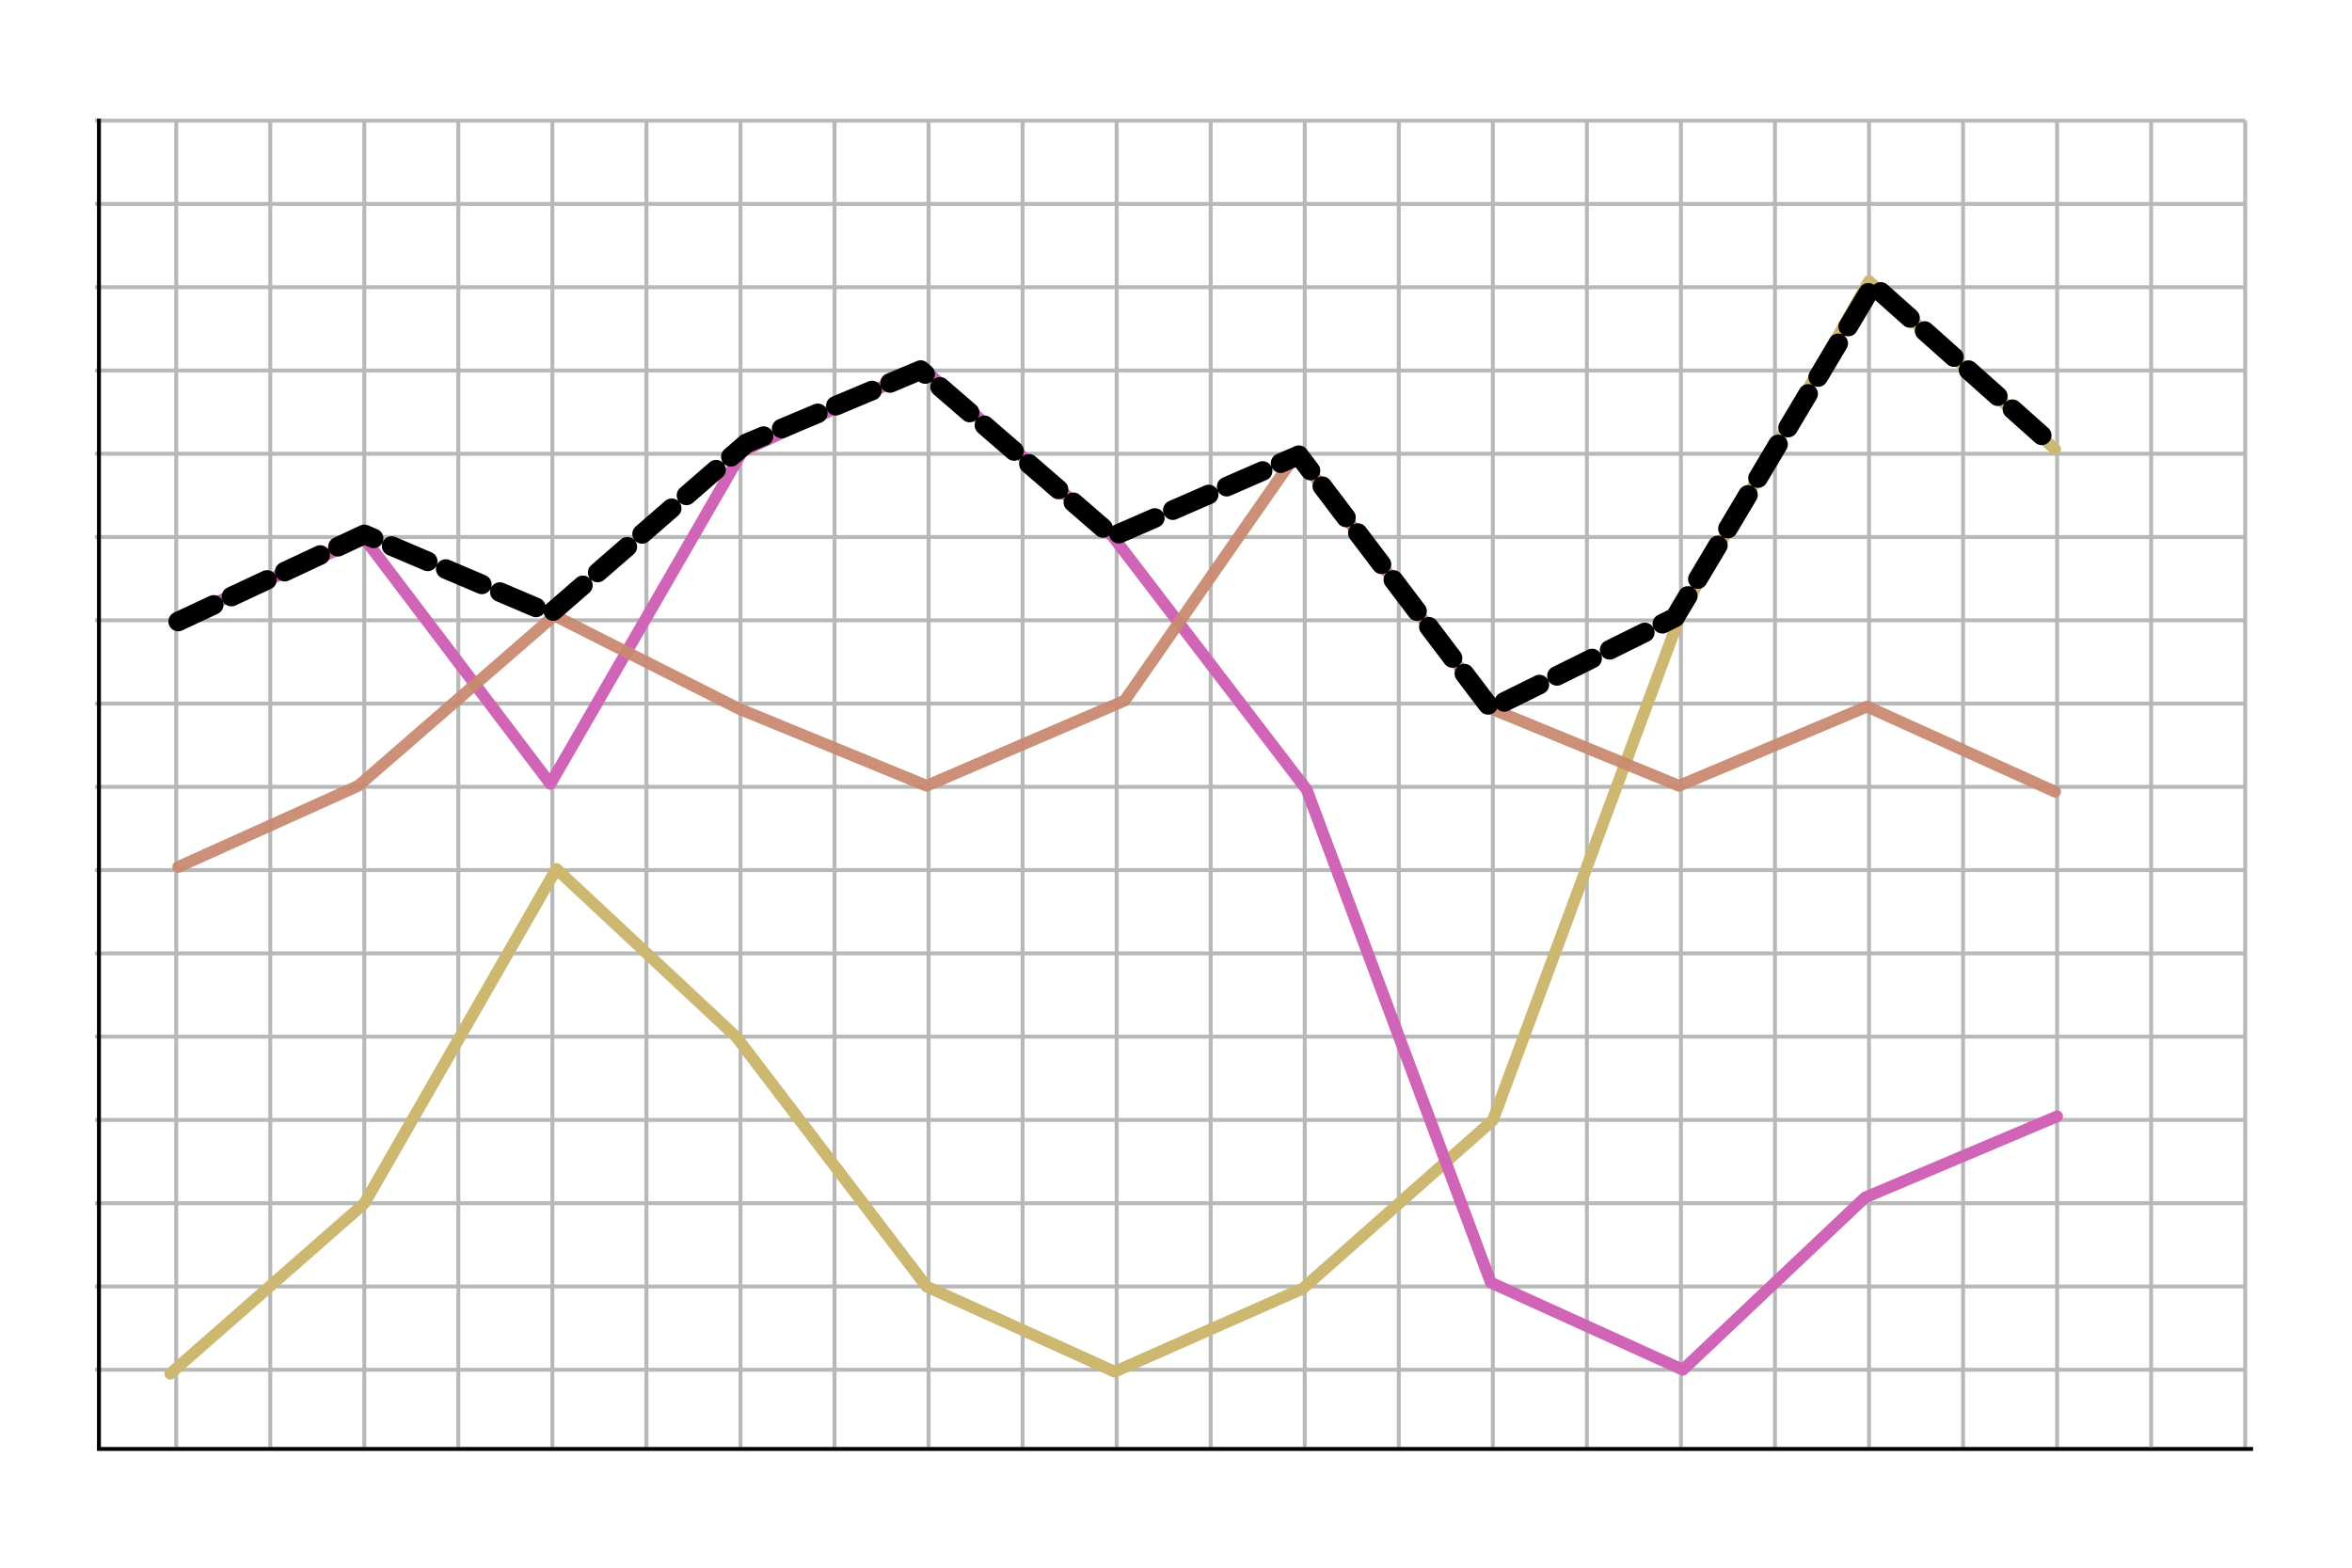<?xml version="1.0" encoding="UTF-8" standalone="no"?>
<!-- Created with Inkscape (http://www.inkscape.org/) -->

<svg
   xmlns:dc="http://purl.org/dc/elements/1.1/"
   xmlns:cc="http://creativecommons.org/ns#"
   xmlns:rdf="http://www.w3.org/1999/02/22-rdf-syntax-ns#"
   xmlns:svg="http://www.w3.org/2000/svg"
   xmlns="http://www.w3.org/2000/svg"
   xmlns:sodipodi="http://sodipodi.sourceforge.net/DTD/sodipodi-0.dtd"
   xmlns:inkscape="http://www.inkscape.org/namespaces/inkscape"
   width="600"
   height="400"
   id="svg2"
   version="1.1"
   inkscape:version="0.48.5 r10040"
   sodipodi:docname="min.svg">
  <defs
     id="defs4" />
  <sodipodi:namedview
     id="base"
     pagecolor="#ffffff"
     bordercolor="#666666"
     borderopacity="1.0"
     inkscape:pageopacity="0.0"
     inkscape:pageshadow="2"
     inkscape:zoom="0.98994949"
     inkscape:cx="96.806575"
     inkscape:cy="-60.352607"
     inkscape:document-units="px"
     inkscape:current-layer="layer2"
     showgrid="false"
     inkscape:window-width="1582"
     inkscape:window-height="1243"
     inkscape:window-x="976"
     inkscape:window-y="237"
     inkscape:window-maximized="0" />
  <g
     inkscape:label="grid"
     inkscape:groupmode="layer"
     id="layer1"
     transform="translate(0,-652.362)"
     style="display:inline">
    <path
       style="fill:none;stroke:#b8b8b8;stroke-width:1px;stroke-linecap:butt;stroke-linejoin:miter;stroke-opacity:1"
       d="m 24.244,349.492 548.513,0"
       id="path2987"
       inkscape:connector-curvature="0"
       transform="translate(0,652.362)" />
    <path
       style="fill:none;stroke:#b8b8b8;stroke-width:1px;stroke-linecap:butt;stroke-linejoin:miter;stroke-opacity:1"
       d="m 44.952,369.19 0,-338.401"
       id="path2989"
       inkscape:connector-curvature="0"
       transform="translate(0,652.362)" />
    <path
       style="fill:none;stroke:#b8b8b8;stroke-width:1px;stroke-linecap:butt;stroke-linejoin:miter;stroke-opacity:1"
       d="m 24.244,980.608 548.513,0"
       id="path2987-6"
       inkscape:connector-curvature="0" />
    <path
       style="fill:none;stroke:#b8b8b8;stroke-width:1px;stroke-linecap:butt;stroke-linejoin:miter;stroke-opacity:1"
       d="m 24.244,938.114 548.513,0"
       id="path2987-3"
       inkscape:connector-curvature="0" />
    <path
       style="fill:none;stroke:#b8b8b8;stroke-width:1px;stroke-linecap:butt;stroke-linejoin:miter;stroke-opacity:1"
       d="m 24.244,895.62 548.513,0"
       id="path2987-1"
       inkscape:connector-curvature="0" />
    <path
       style="fill:none;stroke:#b8b8b8;stroke-width:1px;stroke-linecap:butt;stroke-linejoin:miter;stroke-opacity:1"
       d="m 24.244,916.867 548.513,0"
       id="path2987-63"
       inkscape:connector-curvature="0" />
    <path
       style="fill:none;stroke:#b8b8b8;stroke-width:1px;stroke-linecap:butt;stroke-linejoin:miter;stroke-opacity:1"
       d="m 24.244,959.361 548.513,0"
       id="path2987-68"
       inkscape:connector-curvature="0" />
    <path
       style="fill:none;stroke:#b8b8b8;stroke-width:1px;stroke-linecap:butt;stroke-linejoin:miter;stroke-opacity:1"
       d="m 24.244,874.373 548.513,0"
       id="path2987-31"
       inkscape:connector-curvature="0" />
    <path
       style="fill:none;stroke:#b8b8b8;stroke-width:1px;stroke-linecap:butt;stroke-linejoin:miter;stroke-opacity:1"
       d="m 24.244,853.126 548.513,0"
       id="path2987-0"
       inkscape:connector-curvature="0" />
    <path
       style="fill:none;stroke:#b8b8b8;stroke-width:1px;stroke-linecap:butt;stroke-linejoin:miter;stroke-opacity:1"
       d="m 24.244,831.88 548.513,0"
       id="path2987-7"
       inkscape:connector-curvature="0" />
    <path
       style="fill:none;stroke:#b8b8b8;stroke-width:1px;stroke-linecap:butt;stroke-linejoin:miter;stroke-opacity:1"
       d="m 24.244,810.633 548.513,0"
       id="path2987-9"
       inkscape:connector-curvature="0" />
    <path
       style="fill:none;stroke:#b8b8b8;stroke-width:1px;stroke-linecap:butt;stroke-linejoin:miter;stroke-opacity:1"
       d="m 24.244,789.386 548.513,0"
       id="path2987-32"
       inkscape:connector-curvature="0" />
    <path
       style="fill:none;stroke:#b8b8b8;stroke-width:1px;stroke-linecap:butt;stroke-linejoin:miter;stroke-opacity:1"
       d="m 24.244,768.139 548.513,0"
       id="path2987-93"
       inkscape:connector-curvature="0" />
    <path
       style="fill:none;stroke:#b8b8b8;stroke-width:1px;stroke-linecap:butt;stroke-linejoin:miter;stroke-opacity:1"
       d="m 24.244,746.892 548.513,0"
       id="path2987-04"
       inkscape:connector-curvature="0" />
    <path
       style="fill:none;stroke:#b8b8b8;stroke-width:1px;stroke-linecap:butt;stroke-linejoin:miter;stroke-opacity:1"
       d="m 24.244,725.645 548.513,0"
       id="path2987-10"
       inkscape:connector-curvature="0" />
    <path
       style="fill:none;stroke:#b8b8b8;stroke-width:1px;stroke-linecap:butt;stroke-linejoin:miter;stroke-opacity:1"
       d="m 24.244,704.398 548.513,0"
       id="path2987-62"
       inkscape:connector-curvature="0" />
    <path
       style="fill:none;stroke:#b8b8b8;stroke-width:1px;stroke-linecap:butt;stroke-linejoin:miter;stroke-opacity:1"
       d="m 24.244,683.151 548.513,0"
       id="path2987-65"
       inkscape:connector-curvature="0" />
    <path
       style="fill:none;stroke:#b8b8b8;stroke-width:1px;stroke-linecap:butt;stroke-linejoin:miter;stroke-opacity:1"
       d="m 68.943,1021.553 0,-338.401"
       id="path2989-8"
       inkscape:connector-curvature="0" />
    <path
       style="fill:none;stroke:#b8b8b8;stroke-width:1px;stroke-linecap:butt;stroke-linejoin:miter;stroke-opacity:1"
       d="m 92.934,1021.553 0,-338.401"
       id="path2989-4"
       inkscape:connector-curvature="0" />
    <path
       style="fill:none;stroke:#b8b8b8;stroke-width:1px;stroke-linecap:butt;stroke-linejoin:miter;stroke-opacity:1"
       d="m 116.925,1021.553 0,-338.401"
       id="path2989-6"
       inkscape:connector-curvature="0" />
    <path
       style="fill:none;stroke:#b8b8b8;stroke-width:1px;stroke-linecap:butt;stroke-linejoin:miter;stroke-opacity:1"
       d="m 140.916,1021.553 0,-338.401"
       id="path2989-7"
       inkscape:connector-curvature="0" />
    <path
       style="fill:none;stroke:#b8b8b8;stroke-width:1px;stroke-linecap:butt;stroke-linejoin:miter;stroke-opacity:1"
       d="m 164.907,1021.553 0,-338.401"
       id="path2989-81"
       inkscape:connector-curvature="0" />
    <path
       style="fill:none;stroke:#b8b8b8;stroke-width:1px;stroke-linecap:butt;stroke-linejoin:miter;stroke-opacity:1"
       d="m 188.899,1021.553 0,-338.401"
       id="path2989-2"
       inkscape:connector-curvature="0" />
    <path
       style="fill:none;stroke:#b8b8b8;stroke-width:1px;stroke-linecap:butt;stroke-linejoin:miter;stroke-opacity:1"
       d="m 212.89,1021.553 0,-338.401"
       id="path2989-64"
       inkscape:connector-curvature="0" />
    <path
       style="fill:none;stroke:#b8b8b8;stroke-width:1px;stroke-linecap:butt;stroke-linejoin:miter;stroke-opacity:1"
       d="m 236.881,1021.553 0,-338.401"
       id="path2989-5"
       inkscape:connector-curvature="0" />
    <path
       style="fill:none;stroke:#b8b8b8;stroke-width:1px;stroke-linecap:butt;stroke-linejoin:miter;stroke-opacity:1"
       d="m 260.872,1021.553 0,-338.401"
       id="path2989-28"
       inkscape:connector-curvature="0" />
    <path
       style="fill:none;stroke:#b8b8b8;stroke-width:1px;stroke-linecap:butt;stroke-linejoin:miter;stroke-opacity:1"
       d="m 284.863,1021.553 0,-338.401"
       id="path2989-1"
       inkscape:connector-curvature="0" />
    <path
       style="fill:none;stroke:#b8b8b8;stroke-width:1px;stroke-linecap:butt;stroke-linejoin:miter;stroke-opacity:1"
       d="m 308.854,1021.553 0,-338.401"
       id="path2989-0"
       inkscape:connector-curvature="0" />
    <path
       style="fill:none;stroke:#b8b8b8;stroke-width:1px;stroke-linecap:butt;stroke-linejoin:miter;stroke-opacity:1"
       d="m 332.845,1021.553 0,-338.401"
       id="path2989-3"
       inkscape:connector-curvature="0" />
    <path
       style="fill:none;stroke:#b8b8b8;stroke-width:1px;stroke-linecap:butt;stroke-linejoin:miter;stroke-opacity:1"
       d="m 356.836,1021.553 0,-338.401"
       id="path2989-20"
       inkscape:connector-curvature="0" />
    <path
       style="fill:none;stroke:#b8b8b8;stroke-width:1px;stroke-linecap:butt;stroke-linejoin:miter;stroke-opacity:1"
       d="m 380.827,1021.553 0,-338.401"
       id="path2989-04"
       inkscape:connector-curvature="0" />
    <path
       style="fill:none;stroke:#b8b8b8;stroke-width:1px;stroke-linecap:butt;stroke-linejoin:miter;stroke-opacity:1"
       d="m 404.819,1021.553 0,-338.401"
       id="path2989-55"
       inkscape:connector-curvature="0" />
    <path
       style="fill:none;stroke:#b8b8b8;stroke-width:1px;stroke-linecap:butt;stroke-linejoin:miter;stroke-opacity:1"
       d="m 428.81,1021.553 0,-338.401"
       id="path2989-39"
       inkscape:connector-curvature="0" />
    <path
       style="fill:none;stroke:#b8b8b8;stroke-width:1px;stroke-linecap:butt;stroke-linejoin:miter;stroke-opacity:1"
       d="m 452.801,1021.553 0,-338.401"
       id="path2989-70"
       inkscape:connector-curvature="0" />
    <path
       style="fill:none;stroke:#b8b8b8;stroke-width:1px;stroke-linecap:butt;stroke-linejoin:miter;stroke-opacity:1"
       d="m 476.792,1021.553 0,-338.401"
       id="path2989-27"
       inkscape:connector-curvature="0" />
    <path
       style="fill:none;stroke:#b8b8b8;stroke-width:1px;stroke-linecap:butt;stroke-linejoin:miter;stroke-opacity:1"
       d="m 500.783,1021.553 0,-338.401"
       id="path2989-65"
       inkscape:connector-curvature="0" />
    <path
       style="fill:none;stroke:#b8b8b8;stroke-width:1px;stroke-linecap:butt;stroke-linejoin:miter;stroke-opacity:1"
       d="m 524.774,1021.553 0,-338.401"
       id="path2989-63"
       inkscape:connector-curvature="0" />
    <path
       style="fill:none;stroke:#b8b8b8;stroke-width:1px;stroke-linecap:butt;stroke-linejoin:miter;stroke-opacity:1"
       d="m 572.756,1021.553 0,-338.401"
       id="path2989-50"
       inkscape:connector-curvature="0" />
    <path
       style="fill:none;stroke:#000000;stroke-width:1px;stroke-linecap:butt;stroke-linejoin:miter;stroke-opacity:1"
       d="m 25.239,682.657 0,339.411 549.523,0"
       id="path2985"
       inkscape:connector-curvature="0" />
    <path
       style="fill:none;stroke:#b8b8b8;stroke-width:1px;stroke-linecap:butt;stroke-linejoin:miter;stroke-opacity:1"
       d="m 548.765,1021.553 0,-338.401"
       id="path2989-50-9"
       inkscape:connector-curvature="0" />
  </g>
  <g
     inkscape:groupmode="layer"
     id="layer3"
     inkscape:label="lines"
     style="display:inline">
    <path
       style="display:inline;fill:none;stroke:#cdb871;stroke-width:3;stroke-linecap:round;stroke-linejoin:round;stroke-miterlimit:4;stroke-opacity:1;stroke-dasharray:none"
       d="m 43.437,350.503 49.497,-43.437 48.992,-85.358 45.962,42.931 48.487,63.64 47.982,21.718 47.982,-21.213 48.487,-42.931 47.982,-129.3 47.982,-84.853 47.477,42.931"
       id="path4051"
       inkscape:connector-curvature="0" />
    <path
       style="display:inline;fill:none;stroke:#d065b7;stroke-width:3;stroke-linecap:round;stroke-linejoin:round;stroke-miterlimit:4;stroke-opacity:1;stroke-dasharray:none"
       d="m 44.952,158.068 47.982,-20.708 47.477,62.629 48.992,-84.853 45.962,-21.213 48.487,42.931 49.497,64.65 46.972,125.764 48.992,22.223 46.467,-43.942 48.992,-20.708"
       id="path4053"
       inkscape:connector-curvature="0" />
    <path
       style="display:inline;fill:none;stroke:#c8896f;stroke-width:3;stroke-linecap:round;stroke-linejoin:round;stroke-miterlimit:4;stroke-opacity:0.941;stroke-dasharray:none"
       d="m 45.457,221.203 45.962,-20.708 50.003,-43.437 46.972,23.739 47.982,19.698 50.508,-21.718 43.942,-63.135 49.497,65.155 47.982,19.698 47.982,-20.203 47.982,21.718"
       id="path4055"
       inkscape:connector-curvature="0" />
  </g>
  <g
     inkscape:groupmode="layer"
     id="layer2"
     inkscape:label="average"
     style="display:none">
    <path
       style="fill:none;stroke:#000000;stroke-width:5;stroke-linecap:round;stroke-linejoin:round;stroke-miterlimit:4;stroke-opacity:1;stroke-dasharray:10, 5;stroke-dashoffset:0"
       d="m 44.952,242.921 47.477,-29.294 47.982,-21.718 47.477,1.01 48.487,15.657 47.982,14.142 47.477,4.546 48.992,38.386 47.477,-28.284 47.982,-51.518 48.487,-14.647"
       id="path4081"
       inkscape:connector-curvature="0" />
  </g>
  <g
     inkscape:groupmode="layer"
     id="layer4"
     inkscape:label="min"
     style="display:none">
    <path
       style="fill:none;stroke:#000000;stroke-width:5;stroke-linecap:round;stroke-linejoin:round;stroke-miterlimit:4;stroke-opacity:1;stroke-dasharray:10, 5;stroke-dashoffset:0"
       d="m 43.942,350.503 48.487,-44.952 48.487,-84.348 45.457,43.437 50.508,64.145 47.477,21.718 47.477,-21.718 49.497,0.505 48.992,20.203 45.457,-44.447 48.992,-20.203"
       id="path4084"
       inkscape:connector-curvature="0" />
  </g>
  <g
     inkscape:groupmode="layer"
     id="layer5"
     inkscape:label="max"
     style="display:inline">
    <path
       style="fill:none;stroke:#000000;stroke-width:5;stroke-linecap:round;stroke-linejoin:round;stroke-miterlimit:4;stroke-opacity:1;stroke-dasharray:10, 5;stroke-dashoffset:0"
       d="m 45.457,158.574 47.477,-22.223 47.477,20.203 50.003,-43.437 44.447,-18.688 48.992,42.426 47.477,-20.708 48.992,64.65 46.972,-23.234 50.508,-84.853 46.467,41.416"
       id="path4087"
       inkscape:connector-curvature="0" />
  </g>
</svg>

